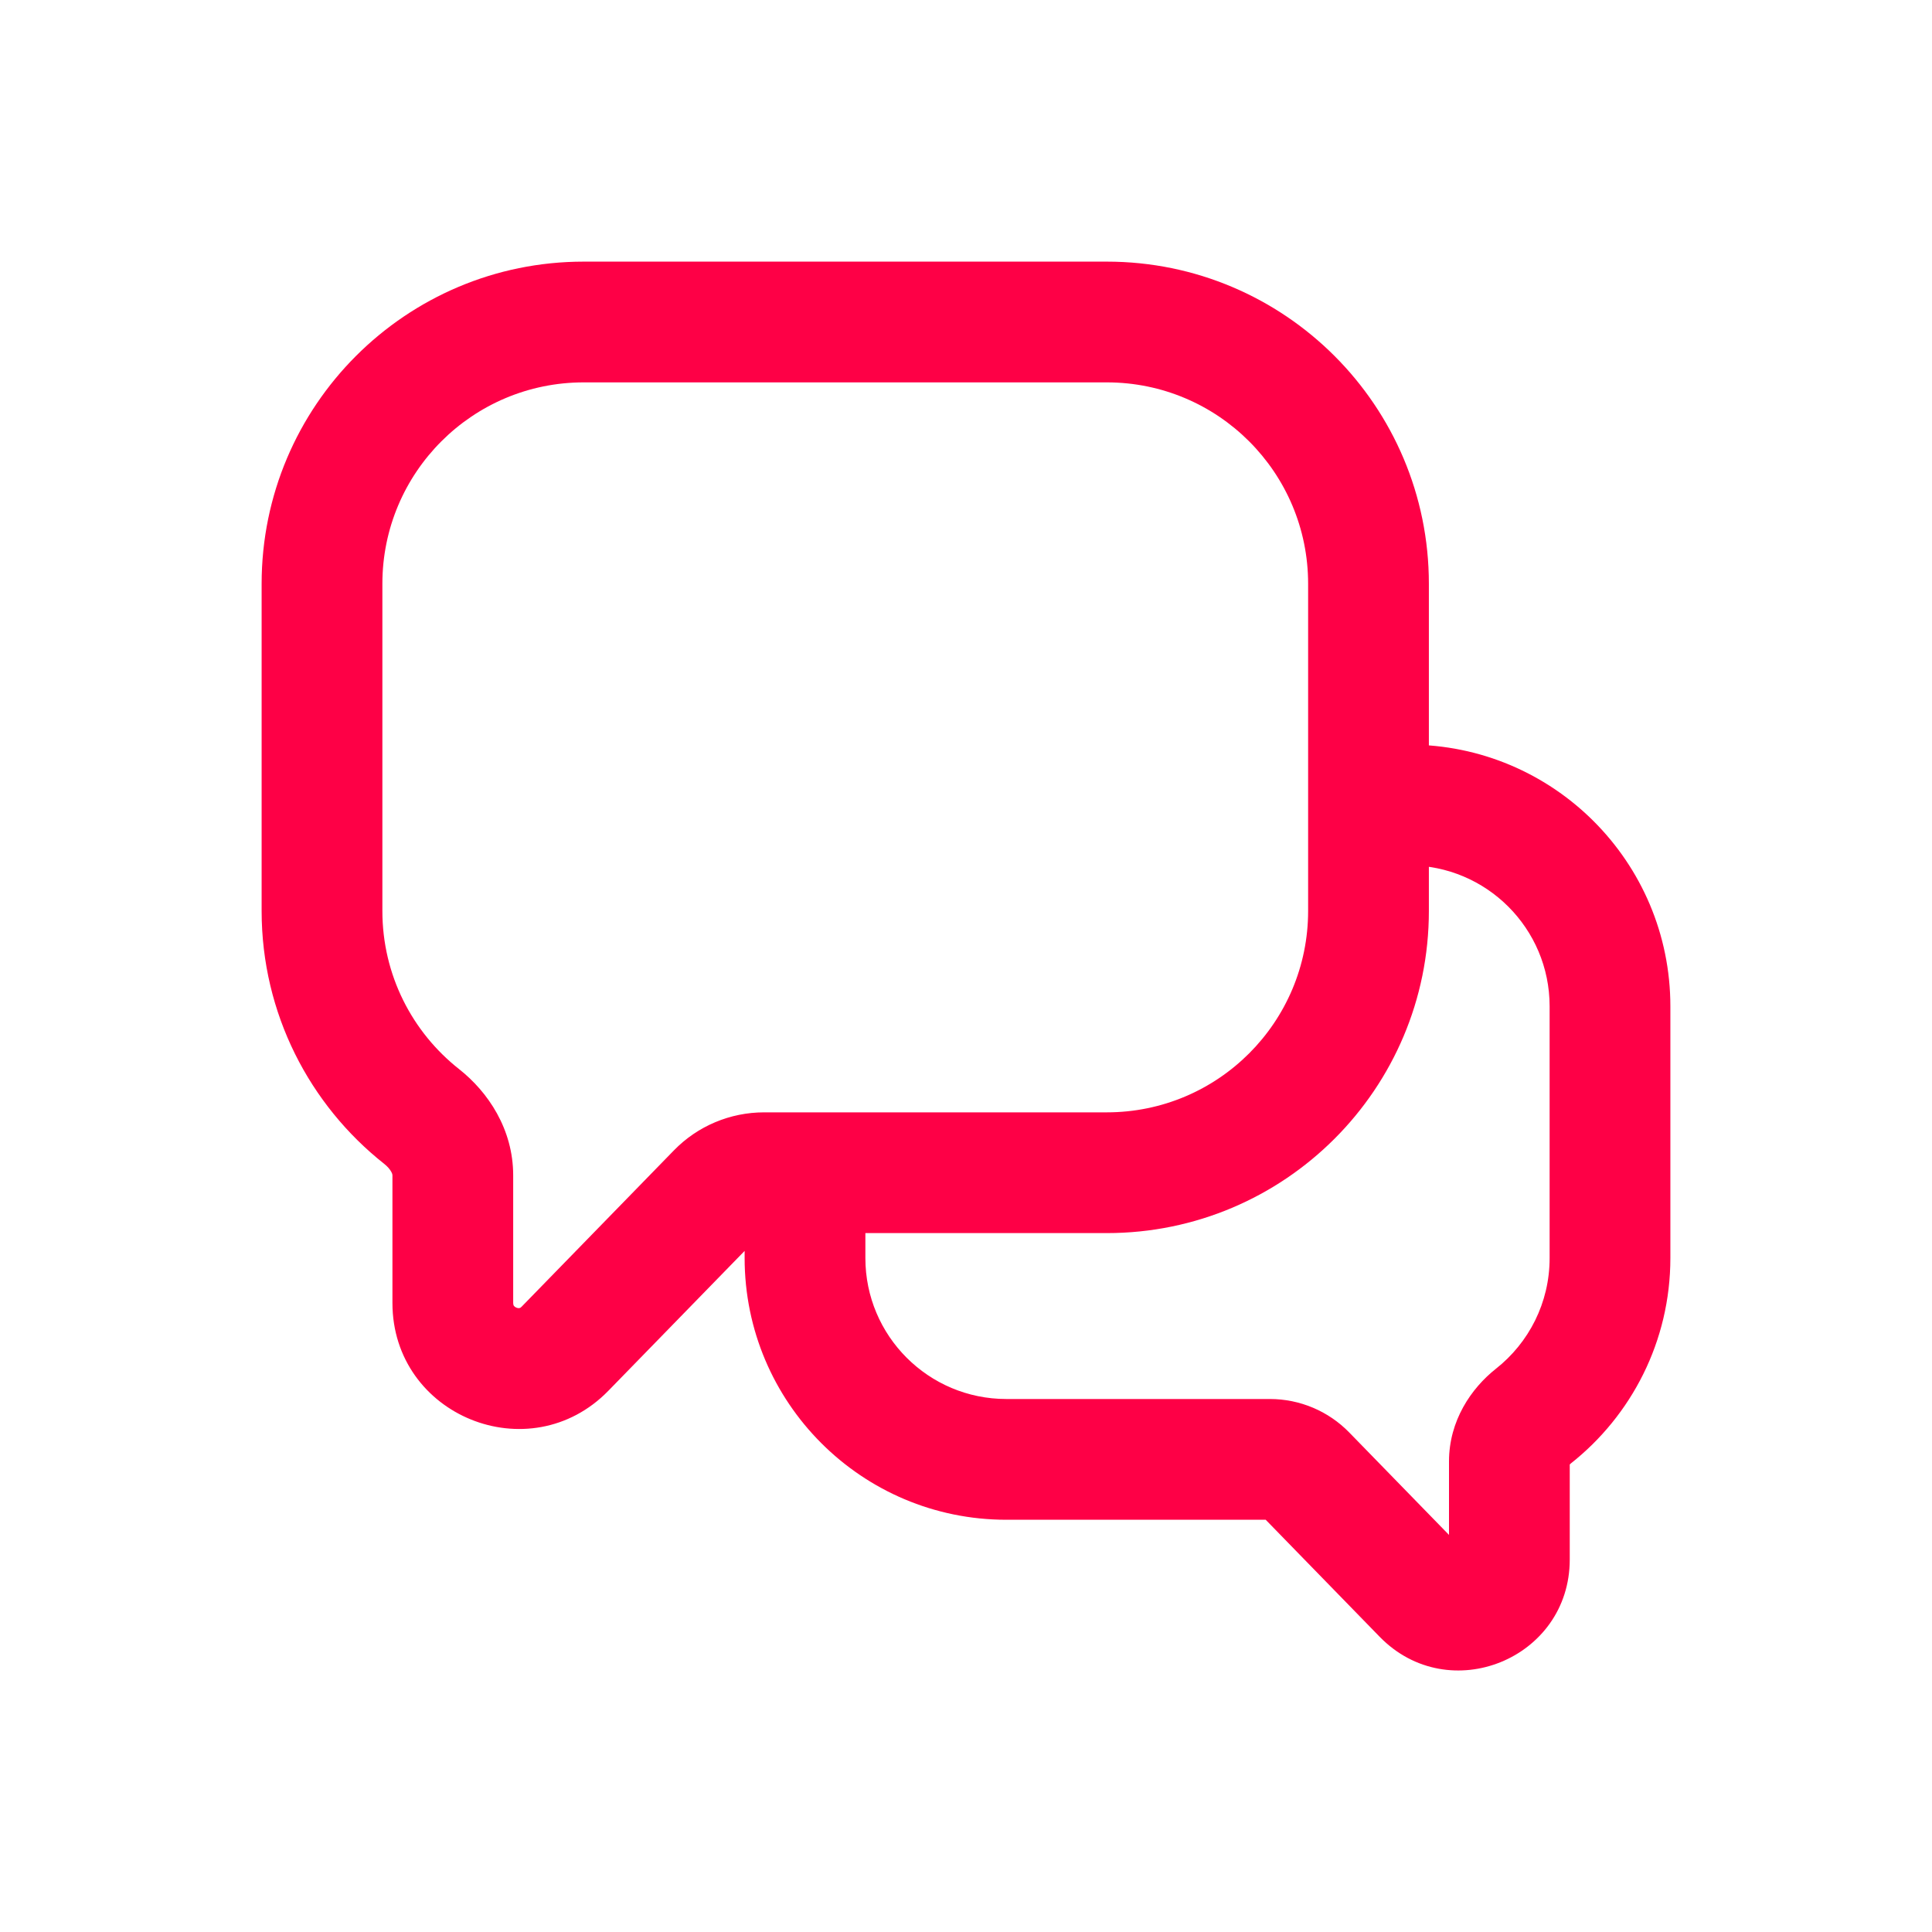 <svg width="24" height="24" viewBox="0 0 24 24" fill="none" xmlns="http://www.w3.org/2000/svg">
<path d="M8.909 14.813L9.447 15.337L8.909 14.813ZM7.02 16.753L6.483 16.229L7.02 16.753ZM5.238 13.87L4.773 14.458H4.773L5.238 13.87ZM19.048 17.592L19.513 18.18L19.048 17.592ZM16.224 18.318L15.686 18.841L15.686 18.841L16.224 18.318ZM17.677 19.81L18.214 19.287L17.677 19.81ZM10.75 14.6C10.75 14.186 10.414 13.85 10 13.85C9.586 13.85 9.25 14.186 9.25 14.6H10.75ZM17 9.25C16.586 9.25 16.25 9.586 16.25 10C16.25 10.414 16.586 10.75 17 10.75V9.25ZM4.75 7.252C4.75 5.87 5.87 4.75 7.251 4.75V3.25C5.041 3.25 3.25 5.042 3.25 7.252H4.75ZM4.75 11.316V7.252H3.25V11.316H4.75ZM5.703 13.281C5.121 12.822 4.75 12.112 4.75 11.316H3.25C3.25 12.591 3.847 13.726 4.773 14.458L5.703 13.281ZM6.375 16.186V14.601H4.875V16.186H6.375ZM8.372 14.29L6.483 16.229L7.558 17.276L9.447 15.337L8.372 14.29ZM13.749 13.818H9.492V15.318H13.749V13.818ZM16.25 11.316C16.25 12.698 15.13 13.818 13.749 13.818V15.318C15.959 15.318 17.75 13.526 17.75 11.316H16.25ZM16.25 7.252V11.316H17.75V7.252H16.25ZM13.749 4.75C15.13 4.75 16.25 5.87 16.25 7.252H17.75C17.75 5.042 15.959 3.25 13.749 3.25V4.75ZM7.251 4.75H13.749V3.25H7.251V4.75ZM9.447 15.337C9.459 15.325 9.475 15.318 9.492 15.318V13.818C9.07 13.818 8.666 13.988 8.372 14.29L9.447 15.337ZM4.875 16.186C4.875 17.587 6.579 18.281 7.558 17.276L6.483 16.229C6.473 16.24 6.466 16.244 6.463 16.246C6.459 16.248 6.456 16.249 6.453 16.249C6.445 16.251 6.431 16.251 6.415 16.244C6.398 16.237 6.388 16.227 6.383 16.221C6.381 16.218 6.38 16.215 6.379 16.212C6.378 16.208 6.375 16.2 6.375 16.186H4.875ZM4.773 14.458C4.816 14.492 4.845 14.528 4.86 14.556C4.875 14.582 4.875 14.597 4.875 14.601H6.375C6.375 14.027 6.063 13.565 5.703 13.281L4.773 14.458ZM20.75 12.501C20.75 10.706 19.295 9.25 17.499 9.25V10.75C18.466 10.75 19.25 11.534 19.25 12.501H20.75ZM20.75 15.628V12.501H19.25V15.628H20.75ZM19.513 18.18C20.265 17.586 20.75 16.663 20.75 15.628H19.25C19.25 16.185 18.991 16.681 18.583 17.003L19.513 18.18ZM19.5 19.373V18.155H18V19.373H19.5ZM15.686 18.841L17.139 20.333L18.214 19.287L16.761 17.795L15.686 18.841ZM12.501 18.879H15.776V17.379H12.501V18.879ZM9.25 15.628C9.25 17.423 10.705 18.879 12.501 18.879V17.379C11.534 17.379 10.75 16.595 10.75 15.628H9.25ZM9.25 14.6V15.628H10.75V14.6H9.25ZM16.761 17.795C16.502 17.529 16.147 17.379 15.776 17.379V18.879C15.742 18.879 15.71 18.865 15.686 18.841L16.761 17.795ZM18 19.373C18 19.356 18.006 19.327 18.026 19.301C18.042 19.277 18.061 19.265 18.077 19.258C18.093 19.251 18.116 19.247 18.144 19.252C18.177 19.258 18.202 19.274 18.214 19.287L17.139 20.333C18.001 21.217 19.5 20.607 19.5 19.373H18ZM18.583 17.003C18.276 17.246 18 17.648 18 18.155H19.5C19.5 18.169 19.498 18.18 19.495 18.189C19.493 18.198 19.491 18.202 19.49 18.203C19.489 18.204 19.491 18.202 19.495 18.197C19.499 18.193 19.505 18.187 19.513 18.18L18.583 17.003ZM17.499 9.25H17V10.75H17.499V9.25Z" fill="#FE0046"/>
</svg>
